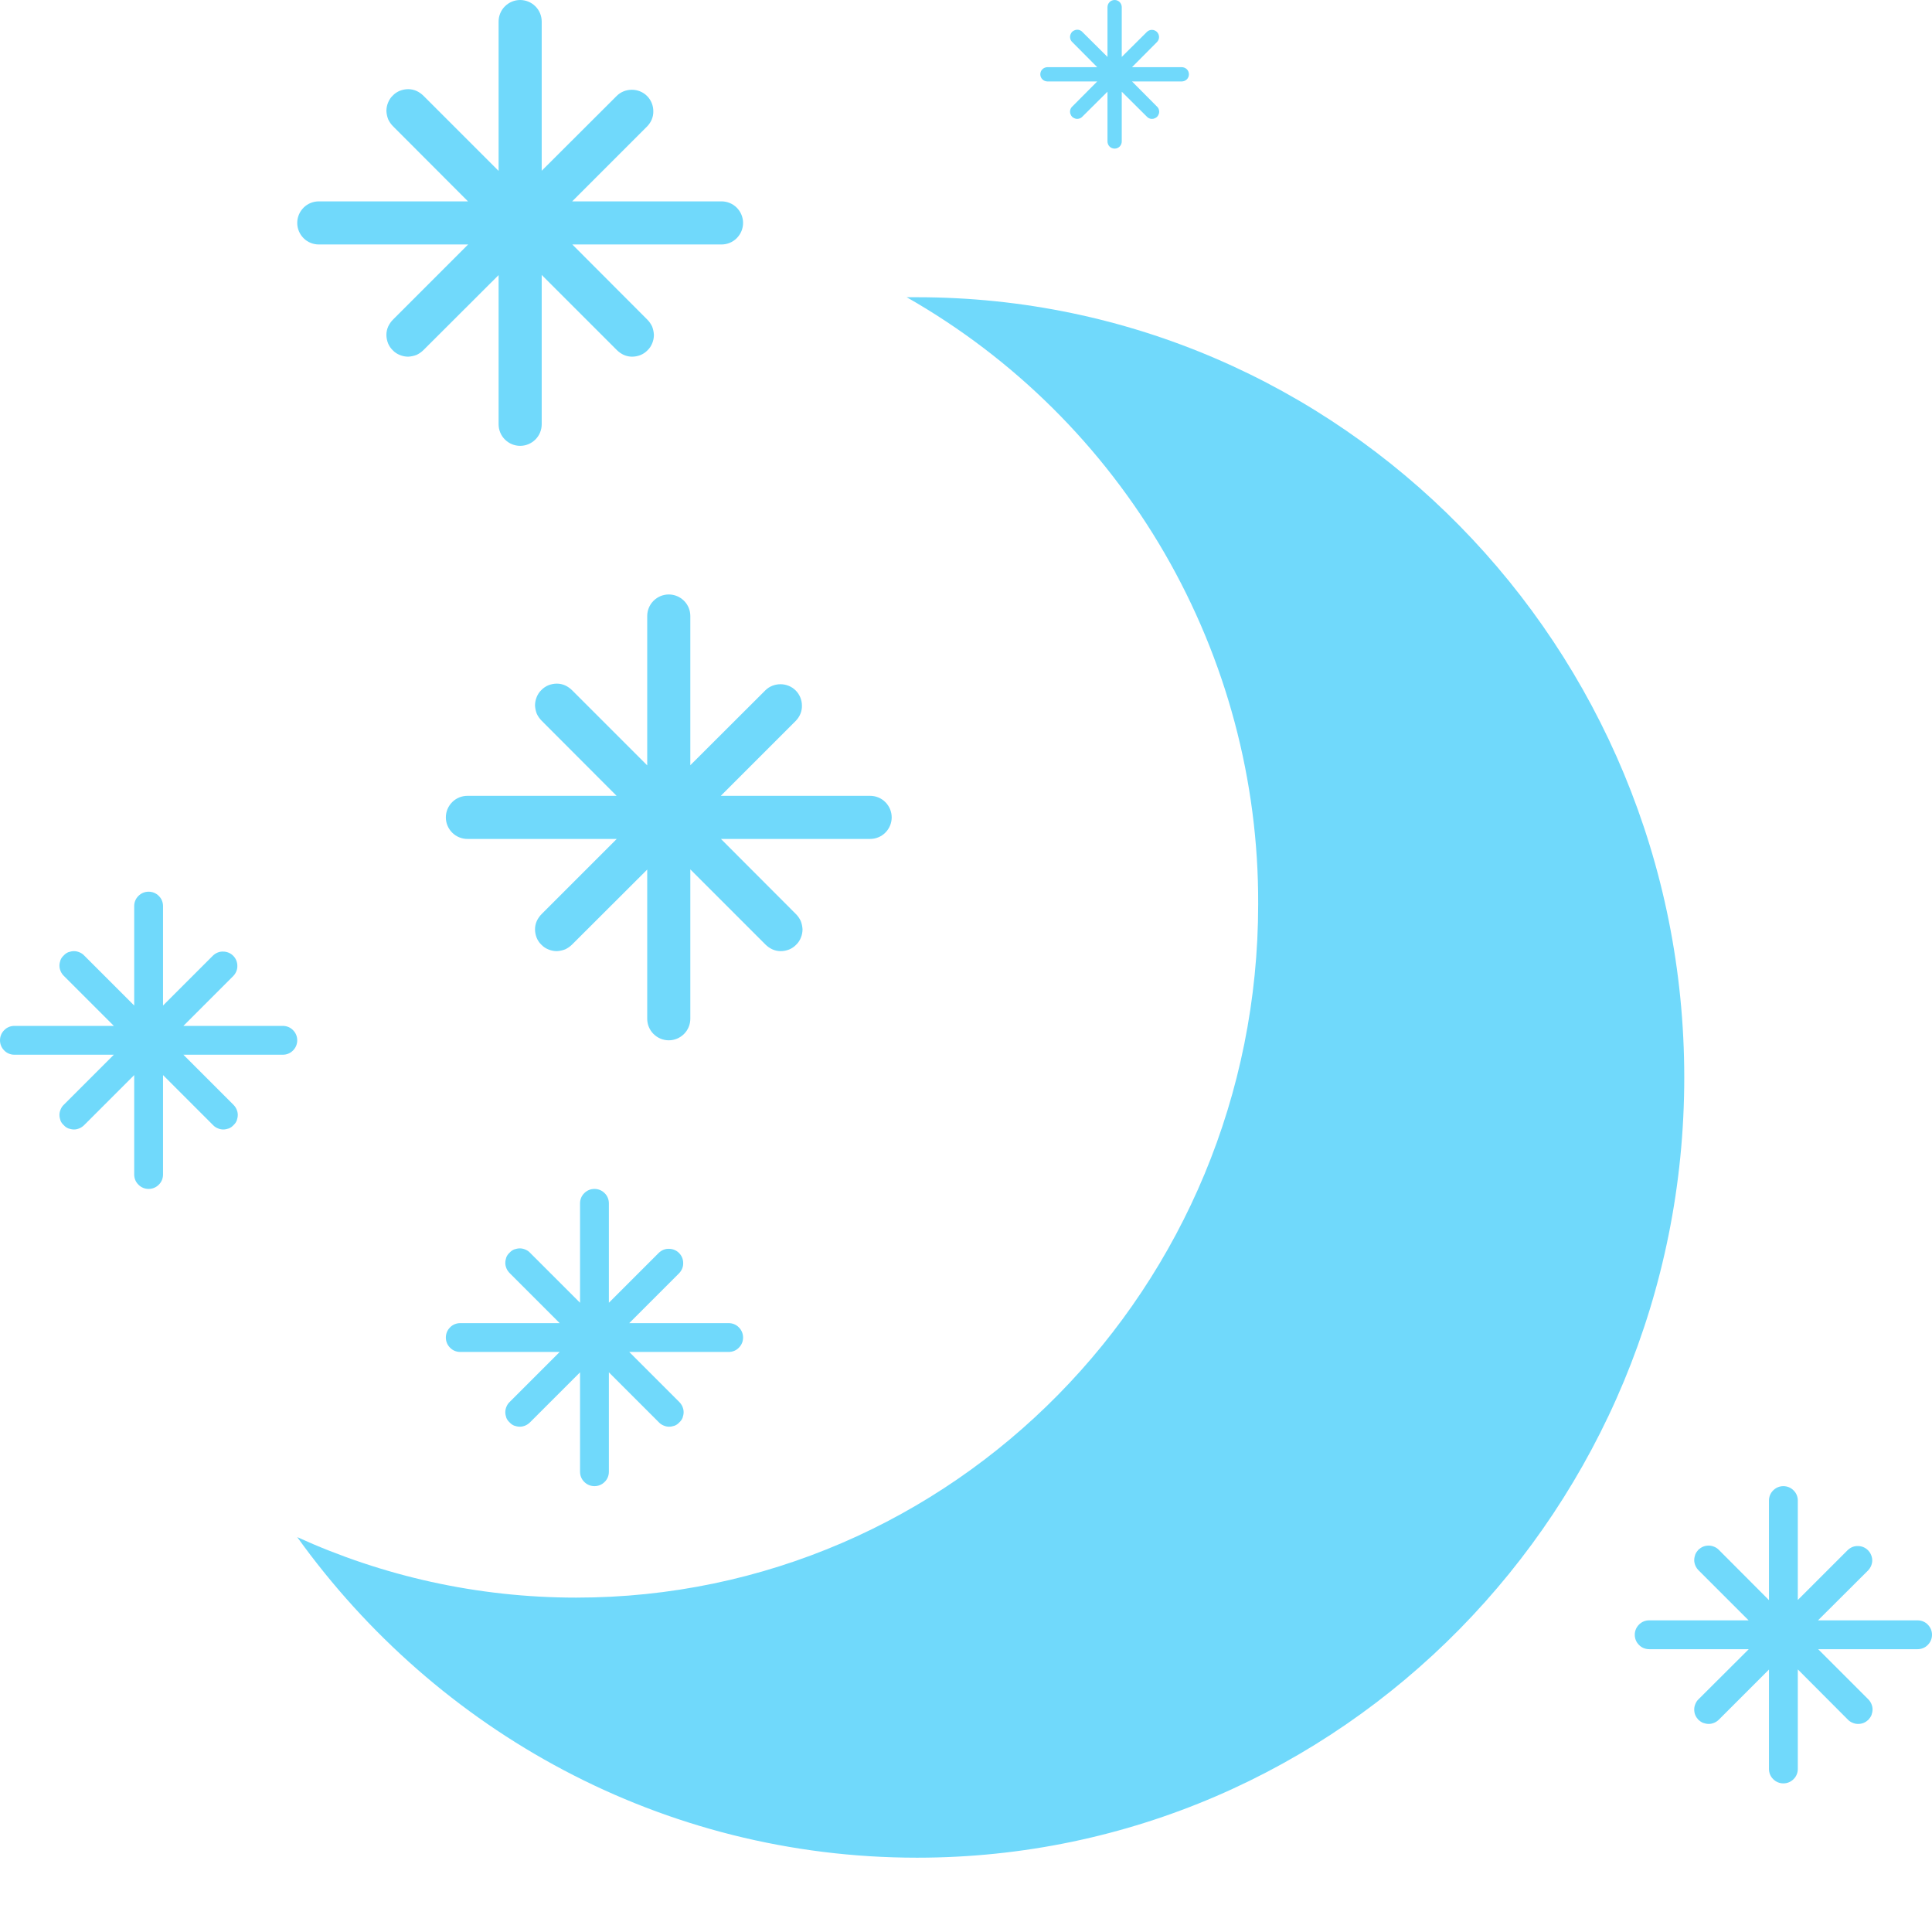 <svg width="13" height="13" viewBox="0 0 13 13" fill="none" xmlns="http://www.w3.org/2000/svg">
<path fill-rule="evenodd" clip-rule="evenodd" d="M6.101 2C6.821 2.41 7.42 3.004 7.836 3.722C8.251 4.439 8.469 5.254 8.466 6.083C8.466 8.661 6.411 10.75 3.877 10.75C3.209 10.75 2.573 10.604 2 10.343C2.939 11.651 4.457 12.5 6.171 12.5C9.022 12.5 11.333 10.149 11.333 7.25C11.333 4.351 9.022 2 6.171 2H6.101H6.101Z" fill="#70D9FB"/>
<path d="M3.645 0.145C3.645 0.107 3.63 0.07 3.603 0.043C3.575 0.015 3.538 0 3.5 0C3.462 0 3.425 0.015 3.397 0.043C3.37 0.07 3.355 0.107 3.355 0.145V1.15L2.85 0.645C2.836 0.631 2.82 0.62 2.803 0.612C2.785 0.604 2.766 0.6 2.747 0.6C2.727 0.6 2.708 0.604 2.69 0.611C2.673 0.618 2.656 0.629 2.643 0.643C2.629 0.656 2.618 0.673 2.611 0.691C2.604 0.708 2.6 0.727 2.6 0.747C2.601 0.766 2.605 0.785 2.612 0.803C2.62 0.82 2.631 0.836 2.645 0.85L3.149 1.355H2.145C2.107 1.355 2.07 1.37 2.043 1.397C2.015 1.425 2 1.462 2 1.5C2 1.538 2.015 1.575 2.043 1.603C2.07 1.63 2.107 1.645 2.145 1.645H3.15L2.645 2.15C2.631 2.164 2.62 2.18 2.612 2.197C2.604 2.215 2.6 2.234 2.6 2.253C2.6 2.273 2.604 2.292 2.611 2.31C2.618 2.327 2.629 2.344 2.643 2.357C2.656 2.371 2.673 2.382 2.691 2.389C2.708 2.396 2.727 2.4 2.747 2.4C2.766 2.399 2.785 2.395 2.803 2.388C2.82 2.38 2.836 2.369 2.85 2.355L3.355 1.851V2.855C3.355 2.893 3.37 2.93 3.397 2.957C3.425 2.985 3.462 3 3.5 3C3.538 3 3.575 2.985 3.603 2.957C3.63 2.93 3.645 2.893 3.645 2.855V1.85L4.15 2.355C4.164 2.369 4.18 2.38 4.197 2.388C4.215 2.396 4.234 2.4 4.253 2.4C4.273 2.4 4.292 2.396 4.31 2.389C4.327 2.382 4.344 2.371 4.357 2.357C4.371 2.344 4.382 2.327 4.389 2.309C4.396 2.292 4.4 2.273 4.4 2.253C4.399 2.234 4.395 2.215 4.388 2.197C4.38 2.18 4.369 2.164 4.355 2.15L3.851 1.645H4.855C4.893 1.645 4.93 1.63 4.957 1.603C4.985 1.575 5 1.538 5 1.5C5 1.462 4.985 1.425 4.957 1.397C4.93 1.37 4.893 1.355 4.855 1.355H3.85L4.355 0.85C4.382 0.822 4.397 0.786 4.396 0.748C4.396 0.71 4.381 0.673 4.354 0.646C4.327 0.619 4.29 0.604 4.252 0.604C4.214 0.604 4.177 0.618 4.15 0.645L3.645 1.149V0.145Z" fill="#70D9FB"/>
<path d="M4.097 8.097C4.097 8.071 4.087 8.046 4.068 8.028C4.05 8.01 4.026 8 4 8C3.974 8 3.95 8.01 3.932 8.028C3.913 8.046 3.903 8.071 3.903 8.097V8.766L3.567 8.43C3.558 8.42 3.547 8.413 3.535 8.408C3.523 8.403 3.511 8.4 3.498 8.4C3.485 8.4 3.472 8.403 3.46 8.407C3.448 8.412 3.438 8.419 3.429 8.429C3.419 8.438 3.412 8.448 3.407 8.46C3.403 8.472 3.4 8.485 3.4 8.498C3.4 8.511 3.403 8.523 3.408 8.535C3.413 8.547 3.421 8.558 3.43 8.567L3.766 8.903H3.097C3.071 8.903 3.046 8.913 3.028 8.932C3.01 8.95 3 8.974 3 9C3 9.026 3.01 9.05 3.028 9.068C3.046 9.087 3.071 9.097 3.097 9.097H3.766L3.43 9.433C3.42 9.442 3.413 9.453 3.408 9.465C3.403 9.477 3.4 9.489 3.4 9.502C3.4 9.515 3.403 9.528 3.407 9.54C3.412 9.552 3.419 9.562 3.429 9.571C3.438 9.581 3.448 9.588 3.46 9.593C3.472 9.597 3.485 9.6 3.498 9.6C3.511 9.6 3.523 9.597 3.535 9.592C3.547 9.587 3.558 9.579 3.567 9.57L3.903 9.234V9.903C3.903 9.929 3.913 9.954 3.932 9.972C3.95 9.99 3.974 10 4 10C4.026 10 4.05 9.99 4.068 9.972C4.087 9.954 4.097 9.929 4.097 9.903V9.234L4.433 9.57C4.442 9.58 4.453 9.587 4.465 9.592C4.477 9.597 4.489 9.6 4.502 9.6C4.515 9.6 4.528 9.597 4.54 9.593C4.552 9.588 4.562 9.581 4.571 9.571C4.581 9.562 4.588 9.552 4.593 9.54C4.597 9.528 4.6 9.515 4.6 9.502C4.6 9.489 4.597 9.477 4.592 9.465C4.587 9.453 4.579 9.442 4.57 9.433L4.234 9.097H4.903C4.929 9.097 4.954 9.087 4.972 9.068C4.99 9.05 5 9.026 5 9C5 8.974 4.99 8.95 4.972 8.932C4.954 8.913 4.929 8.903 4.903 8.903H4.234L4.57 8.567C4.588 8.548 4.598 8.524 4.597 8.498C4.597 8.473 4.587 8.449 4.569 8.431C4.551 8.413 4.527 8.403 4.501 8.403C4.476 8.402 4.452 8.412 4.433 8.43L4.097 8.766V8.097Z" fill="#70D9FB"/>
<path d="M7.548 0.048C7.548 0.036 7.543 0.023 7.534 0.014C7.525 0.005 7.513 0 7.5 0C7.487 0 7.475 0.005 7.466 0.014C7.457 0.023 7.452 0.036 7.452 0.048V0.383L7.283 0.215C7.279 0.21 7.273 0.207 7.268 0.204C7.262 0.201 7.255 0.2 7.249 0.2C7.242 0.2 7.236 0.201 7.23 0.204C7.224 0.206 7.219 0.21 7.214 0.214C7.21 0.219 7.206 0.224 7.204 0.23C7.201 0.236 7.2 0.242 7.2 0.249C7.2 0.255 7.202 0.262 7.204 0.268C7.207 0.273 7.21 0.279 7.215 0.283L7.383 0.452H7.048C7.036 0.452 7.023 0.457 7.014 0.466C7.005 0.475 7 0.487 7 0.5C7 0.513 7.005 0.525 7.014 0.534C7.023 0.543 7.036 0.548 7.048 0.548H7.383L7.215 0.717C7.21 0.721 7.207 0.727 7.204 0.732C7.201 0.738 7.2 0.745 7.2 0.751C7.2 0.758 7.201 0.764 7.204 0.77C7.206 0.776 7.21 0.781 7.214 0.786C7.219 0.79 7.224 0.794 7.23 0.796C7.236 0.799 7.242 0.8 7.249 0.8C7.255 0.8 7.262 0.798 7.268 0.796C7.273 0.793 7.279 0.79 7.283 0.785L7.452 0.617V0.952C7.452 0.964 7.457 0.977 7.466 0.986C7.475 0.995 7.487 1 7.5 1C7.513 1 7.525 0.995 7.534 0.986C7.543 0.977 7.548 0.964 7.548 0.952V0.617L7.717 0.785C7.721 0.79 7.727 0.793 7.732 0.796C7.738 0.799 7.745 0.8 7.751 0.8C7.758 0.8 7.764 0.799 7.77 0.796C7.776 0.794 7.781 0.79 7.786 0.786C7.79 0.781 7.794 0.776 7.796 0.77C7.799 0.764 7.8 0.758 7.8 0.751C7.8 0.745 7.798 0.738 7.796 0.732C7.793 0.727 7.79 0.721 7.785 0.717L7.617 0.548H7.952C7.964 0.548 7.977 0.543 7.986 0.534C7.995 0.525 8 0.513 8 0.5C8 0.487 7.995 0.475 7.986 0.466C7.977 0.457 7.964 0.452 7.952 0.452H7.617L7.785 0.283C7.794 0.274 7.799 0.262 7.799 0.249C7.799 0.237 7.794 0.224 7.785 0.215C7.776 0.206 7.763 0.201 7.751 0.201C7.738 0.201 7.726 0.206 7.717 0.215L7.548 0.383V0.048Z" fill="#70D9FB"/>
<path d="M4.645 4.145C4.645 4.107 4.63 4.07 4.603 4.043C4.575 4.015 4.538 4 4.5 4C4.462 4 4.425 4.015 4.397 4.043C4.37 4.07 4.355 4.107 4.355 4.145V5.15L3.85 4.645C3.836 4.631 3.82 4.62 3.803 4.612C3.785 4.604 3.766 4.6 3.747 4.6C3.727 4.6 3.708 4.604 3.69 4.611C3.673 4.618 3.656 4.629 3.643 4.643C3.629 4.656 3.618 4.673 3.611 4.691C3.604 4.708 3.6 4.727 3.6 4.747C3.601 4.766 3.605 4.785 3.612 4.803C3.62 4.82 3.631 4.836 3.645 4.85L4.149 5.355H3.145C3.107 5.355 3.07 5.37 3.043 5.397C3.015 5.425 3 5.462 3 5.5C3 5.538 3.015 5.575 3.043 5.603C3.07 5.63 3.107 5.645 3.145 5.645H4.15L3.645 6.15C3.631 6.164 3.62 6.18 3.612 6.197C3.604 6.215 3.6 6.234 3.6 6.253C3.6 6.273 3.604 6.292 3.611 6.31C3.618 6.327 3.629 6.344 3.643 6.357C3.656 6.371 3.673 6.382 3.691 6.389C3.708 6.396 3.727 6.4 3.747 6.4C3.766 6.399 3.785 6.395 3.803 6.388C3.82 6.38 3.836 6.369 3.85 6.355L4.355 5.851V6.855C4.355 6.893 4.37 6.93 4.397 6.957C4.425 6.985 4.462 7 4.5 7C4.538 7 4.575 6.985 4.603 6.957C4.63 6.93 4.645 6.893 4.645 6.855V5.85L5.15 6.355C5.164 6.369 5.18 6.38 5.197 6.388C5.215 6.396 5.234 6.4 5.253 6.4C5.273 6.4 5.292 6.396 5.31 6.389C5.327 6.382 5.344 6.371 5.357 6.357C5.371 6.344 5.382 6.327 5.389 6.309C5.396 6.292 5.4 6.273 5.4 6.253C5.399 6.234 5.395 6.215 5.388 6.197C5.38 6.18 5.369 6.164 5.355 6.15L4.851 5.645H5.855C5.893 5.645 5.93 5.63 5.957 5.603C5.985 5.575 6 5.538 6 5.5C6 5.462 5.985 5.425 5.957 5.397C5.93 5.37 5.893 5.355 5.855 5.355H4.85L5.355 4.85C5.382 4.822 5.397 4.786 5.396 4.748C5.396 4.71 5.381 4.673 5.354 4.646C5.327 4.619 5.29 4.604 5.252 4.604C5.214 4.604 5.177 4.618 5.15 4.645L4.645 5.149V4.145Z" fill="#70D9FB"/>
<path d="M12.097 10.097C12.097 10.071 12.087 10.046 12.068 10.028C12.05 10.01 12.026 10 12 10C11.974 10 11.95 10.01 11.932 10.028C11.913 10.046 11.903 10.071 11.903 10.097V10.767L11.567 10.43C11.558 10.42 11.547 10.413 11.535 10.408C11.523 10.403 11.511 10.4 11.498 10.4C11.485 10.4 11.472 10.402 11.46 10.407C11.448 10.412 11.438 10.419 11.428 10.428C11.419 10.438 11.412 10.448 11.407 10.46C11.403 10.472 11.4 10.485 11.4 10.498C11.4 10.511 11.403 10.523 11.408 10.535C11.413 10.547 11.421 10.558 11.43 10.567L11.766 10.903H11.097C11.071 10.903 11.046 10.913 11.028 10.932C11.01 10.95 11 10.974 11 11C11 11.026 11.01 11.05 11.028 11.068C11.046 11.087 11.071 11.097 11.097 11.097H11.767L11.43 11.433C11.42 11.442 11.413 11.453 11.408 11.465C11.403 11.477 11.4 11.489 11.4 11.502C11.4 11.515 11.402 11.528 11.407 11.54C11.412 11.552 11.419 11.562 11.428 11.572C11.438 11.581 11.448 11.588 11.46 11.593C11.472 11.597 11.485 11.6 11.498 11.6C11.511 11.6 11.523 11.597 11.535 11.592C11.547 11.587 11.558 11.579 11.567 11.57L11.903 11.234V11.903C11.903 11.929 11.913 11.954 11.932 11.972C11.95 11.99 11.974 12 12 12C12.026 12 12.05 11.99 12.068 11.972C12.087 11.954 12.097 11.929 12.097 11.903V11.233L12.433 11.57C12.442 11.58 12.453 11.587 12.465 11.592C12.477 11.597 12.489 11.6 12.502 11.6C12.515 11.6 12.528 11.598 12.54 11.593C12.552 11.588 12.562 11.581 12.572 11.572C12.581 11.562 12.588 11.552 12.593 11.54C12.597 11.528 12.6 11.515 12.6 11.502C12.6 11.489 12.597 11.477 12.592 11.465C12.587 11.453 12.579 11.442 12.57 11.433L12.234 11.097H12.903C12.929 11.097 12.954 11.087 12.972 11.068C12.99 11.05 13 11.026 13 11C13 10.974 12.99 10.95 12.972 10.932C12.954 10.913 12.929 10.903 12.903 10.903H12.233L12.57 10.567C12.588 10.548 12.598 10.524 12.598 10.498C12.597 10.473 12.587 10.449 12.569 10.431C12.551 10.413 12.527 10.403 12.502 10.403C12.476 10.402 12.452 10.412 12.433 10.43L12.097 10.766V10.097Z" fill="#70D9FB"/>
<path d="M1.097 6.097C1.097 6.071 1.087 6.046 1.068 6.028C1.05 6.01 1.026 6 1 6C0.974 6 0.95 6.01 0.932 6.028C0.913 6.046 0.903 6.071 0.903 6.097V6.766L0.567 6.43C0.558 6.42 0.547 6.413 0.535 6.408C0.523 6.403 0.511 6.4 0.498 6.4C0.485 6.4 0.472 6.403 0.46 6.407C0.448 6.412 0.438 6.419 0.429 6.429C0.419 6.438 0.412 6.448 0.407 6.46C0.403 6.472 0.4 6.485 0.4 6.498C0.4 6.511 0.403 6.523 0.408 6.535C0.413 6.547 0.421 6.558 0.43 6.567L0.766 6.903H0.097C0.071 6.903 0.046 6.913 0.028 6.932C0.01 6.95 0 6.974 0 7C0 7.026 0.01 7.05 0.028 7.068C0.046 7.087 0.071 7.097 0.097 7.097H0.766L0.43 7.433C0.42 7.442 0.413 7.453 0.408 7.465C0.403 7.477 0.4 7.489 0.4 7.502C0.4 7.515 0.403 7.528 0.407 7.54C0.412 7.552 0.419 7.562 0.429 7.571C0.438 7.581 0.448 7.588 0.46 7.593C0.472 7.597 0.485 7.6 0.498 7.6C0.511 7.6 0.523 7.597 0.535 7.592C0.547 7.587 0.558 7.579 0.567 7.57L0.903 7.234V7.903C0.903 7.929 0.913 7.954 0.932 7.972C0.95 7.99 0.974 8 1 8C1.026 8 1.05 7.99 1.068 7.972C1.087 7.954 1.097 7.929 1.097 7.903V7.234L1.433 7.57C1.442 7.58 1.453 7.587 1.465 7.592C1.477 7.597 1.489 7.6 1.502 7.6C1.515 7.6 1.528 7.597 1.54 7.593C1.552 7.588 1.562 7.581 1.571 7.571C1.581 7.562 1.588 7.552 1.593 7.54C1.597 7.528 1.6 7.515 1.6 7.502C1.6 7.489 1.597 7.477 1.592 7.465C1.587 7.453 1.579 7.442 1.57 7.433L1.234 7.097H1.903C1.929 7.097 1.954 7.087 1.972 7.068C1.99 7.05 2 7.026 2 7C2 6.974 1.99 6.95 1.972 6.932C1.954 6.913 1.929 6.903 1.903 6.903H1.234L1.57 6.567C1.588 6.548 1.598 6.524 1.597 6.498C1.597 6.473 1.587 6.449 1.569 6.431C1.551 6.413 1.527 6.403 1.501 6.403C1.476 6.402 1.452 6.412 1.433 6.43L1.097 6.766V6.097Z" fill="#70D9FB"/>
</svg>
